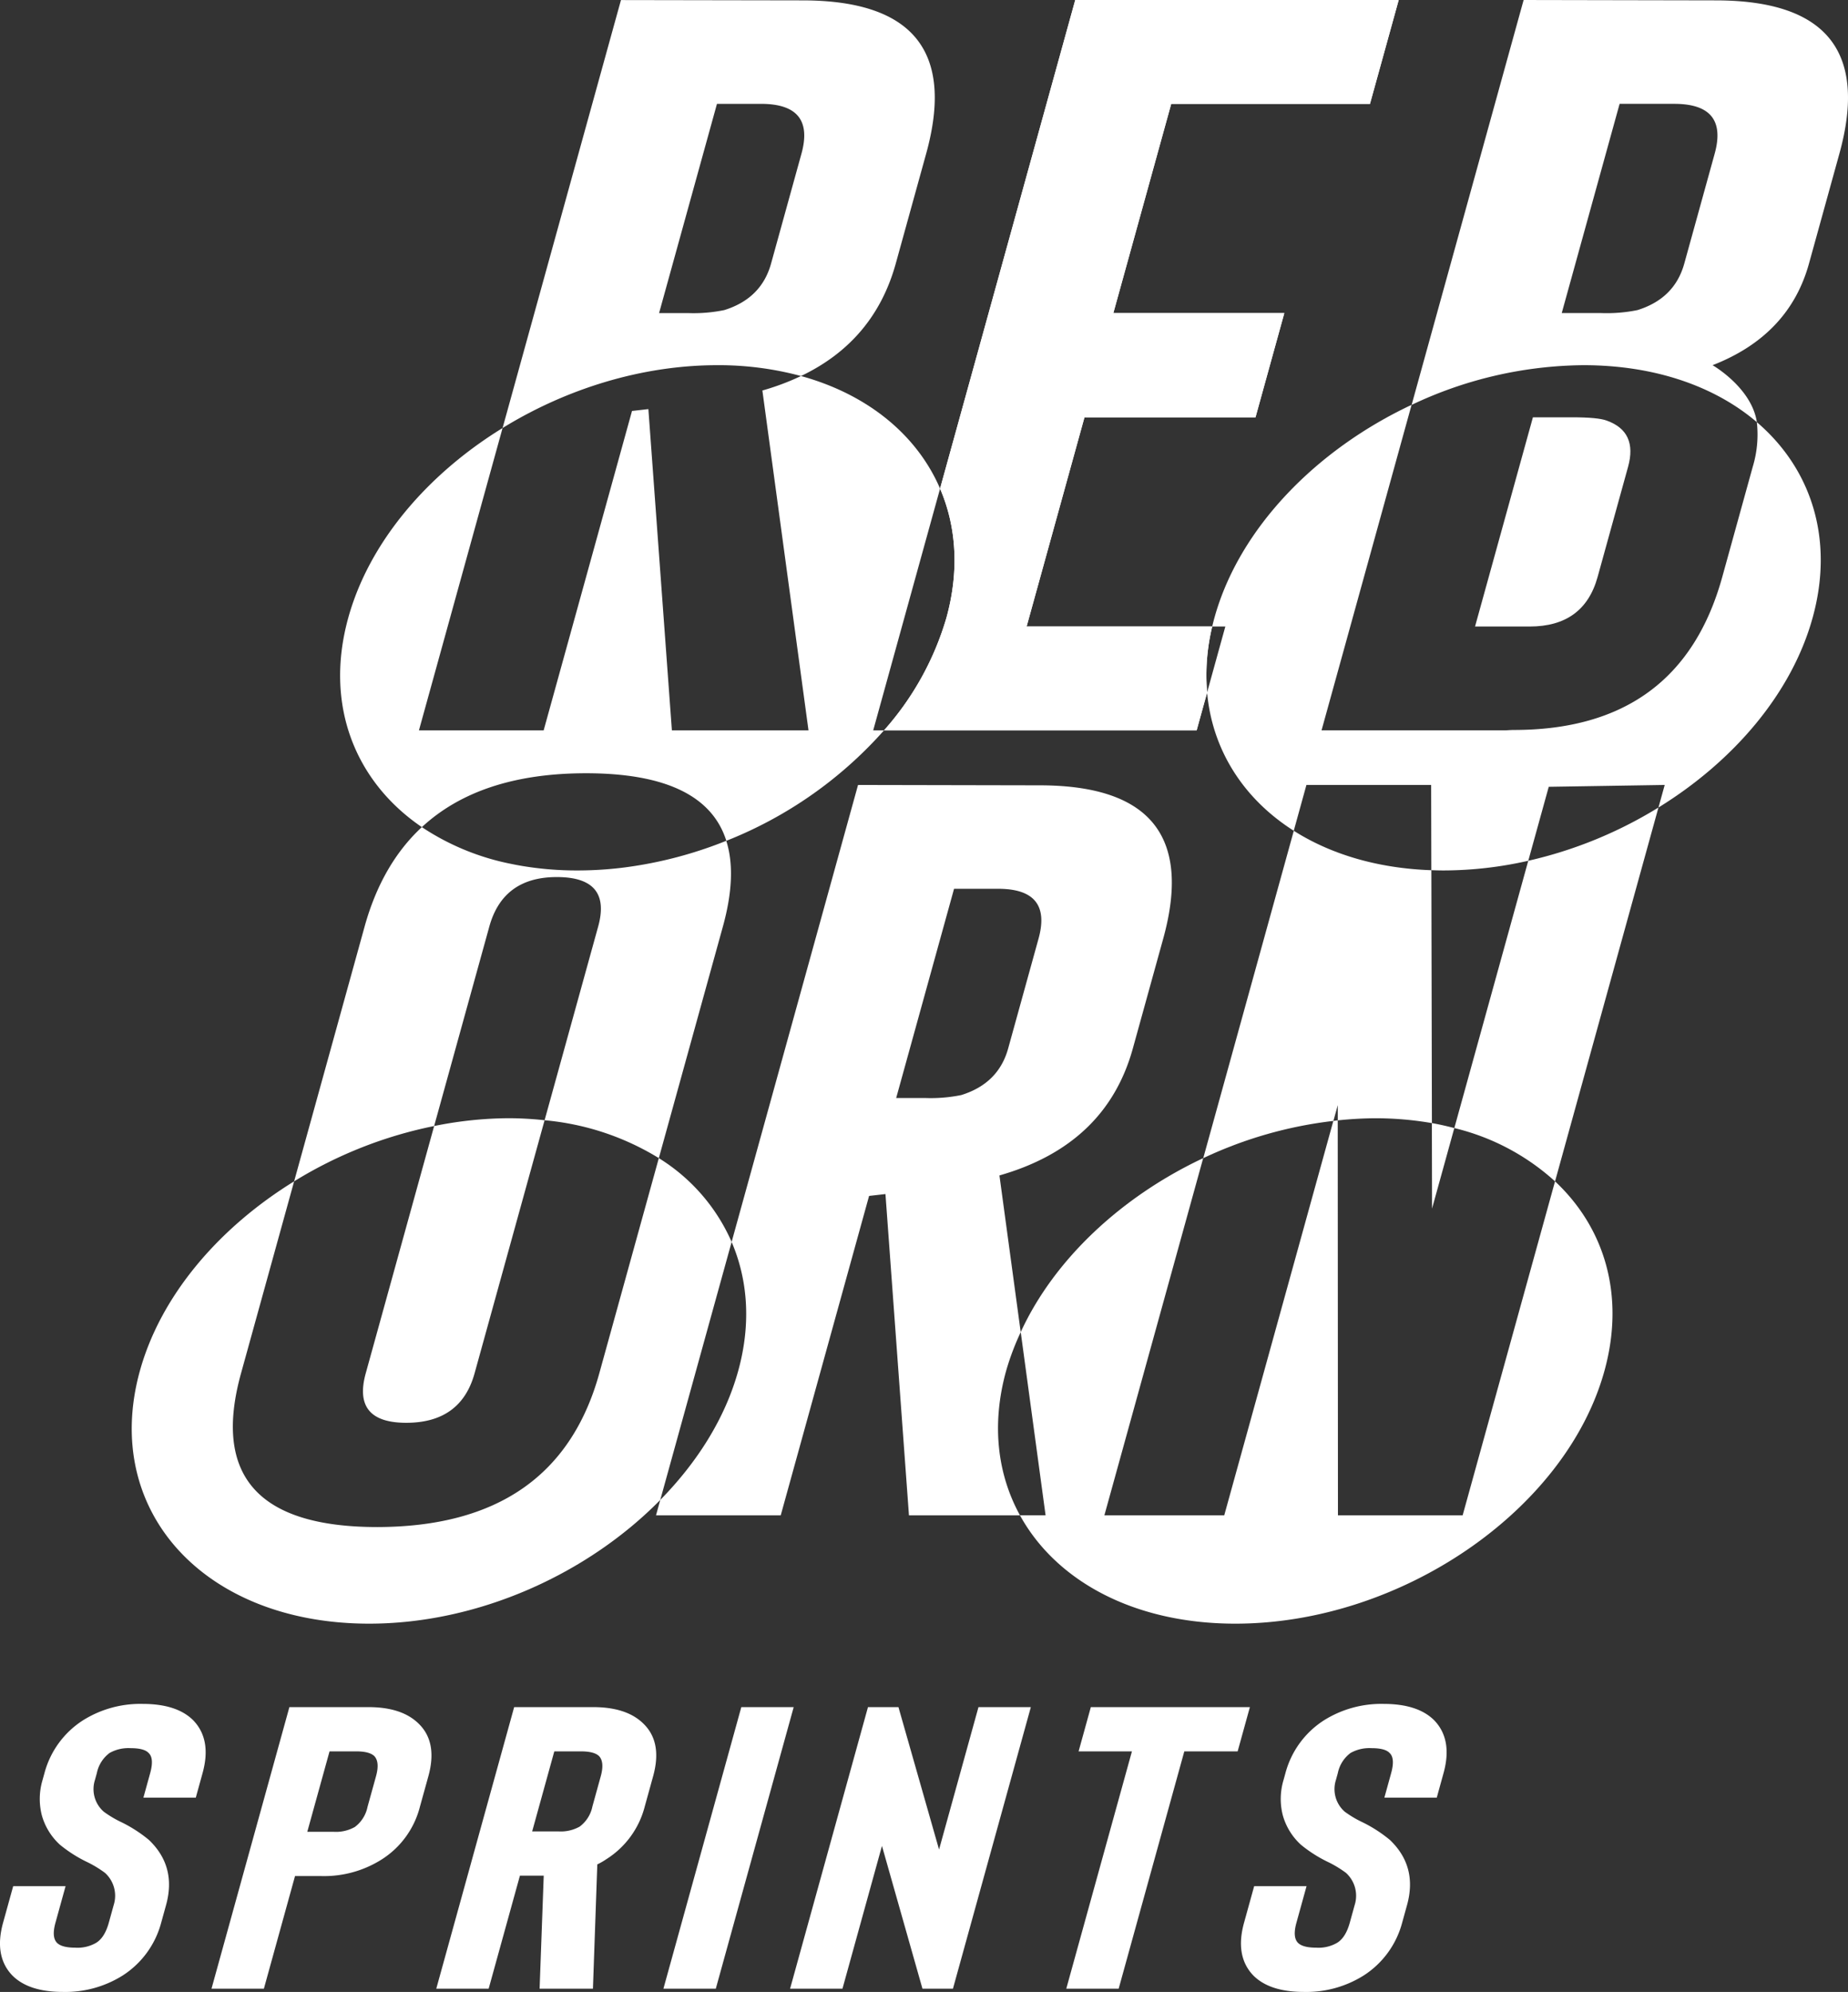 <svg xmlns="http://www.w3.org/2000/svg" width="436.073" height="470.07" viewBox="0 0 436.073 470.07">
  <rect x="0" y="0" width="436.073" height="470.07" fill="#333333" stroke="none"/>
  <g id="Group_105" data-name="Group 105" transform="translate(-3270.437 -1558.475)">
    <g id="Group_95" data-name="Group 95">
      <path id="Path_103" data-name="Path 103" d="M3285.3,2028.545q-8.091,0-11.959-3.892-4.359-4.557-2.178-12.436l2.389-8.638h12.361l-2.389,8.638q-.946,3.417.372,4.747,1.144,1.139,4.292,1.138a8.74,8.74,0,0,0,4.923-1.138q2.025-1.233,3-4.747l1.155-4.177a7.285,7.285,0,0,0-2.057-7.594,26.6,26.6,0,0,0-4.037-2.468,31.744,31.744,0,0,1-6.6-4.177,14.793,14.793,0,0,1-4.263-6.931,15.565,15.565,0,0,1,.175-8.353l.447-1.614a21.282,21.282,0,0,1,9.058-12.436,25.423,25.423,0,0,1,14.112-3.892q8.091,0,11.958,3.892,4.358,4.557,2.179,12.436l-1.6,5.791h-12.361l1.6-5.791q.97-3.511-.372-4.747-1.034-1.139-4.292-1.139a9.076,9.076,0,0,0-4.923,1.139,7.862,7.862,0,0,0-3,4.747l-.447,1.614a7.075,7.075,0,0,0,2.084,7.5,25.669,25.669,0,0,0,3.752,2.279,32.546,32.546,0,0,1,6.882,4.366q6.582,6.266,4.062,15.379l-1.155,4.177a21.287,21.287,0,0,1-9.059,12.436A25.405,25.405,0,0,1,3285.3,2028.545Z" fill="#fff"/>
      <path id="Path_104" data-name="Path 104" d="M3332.705,2027.786h-12.361l18.381-66.452h18.654q7.977,0,11.932,3.987,4.41,4.368,2.205,12.341l-2,7.215a20.816,20.816,0,0,1-9.058,12.436,25.408,25.408,0,0,1-14.112,3.892h-6.293Zm10.241-37.024h6.293a9.081,9.081,0,0,0,4.922-1.138,7.858,7.858,0,0,0,3-4.747l2-7.215q.92-3.321-.373-4.746-1.146-1.14-4.292-1.139H3348.2Z" fill="#fff"/>
      <path id="Path_105" data-name="Path 105" d="M3410.353,2027.786h-12.585l.973-26.676h-5.618l-7.379,26.676h-12.361l18.381-66.452h18.654q7.977,0,11.932,3.987,4.41,4.368,2.2,12.341l-1.969,7.12a20.821,20.821,0,0,1-9.059,12.436,16.774,16.774,0,0,1-2.139,1.234Zm1.841-50.124q.919-3.321-.373-4.746-1.146-1.14-4.292-1.139h-6.293l-5.225,18.891h6.293a9.083,9.083,0,0,0,4.922-1.139,7.857,7.857,0,0,0,3-4.747Z" fill="#fff"/>
      <path id="Path_106" data-name="Path 106" d="M3426.983,2027.786l18.381-66.452h12.36l-18.381,66.452Z" fill="#fff"/>
      <path id="Path_107" data-name="Path 107" d="M3513.684,1961.334l-18.381,66.452h-7.192l-9.557-33.7-9.321,33.7h-12.361l18.381-66.452h7.191l9.583,33.606,9.3-33.606Z" fill="#fff"/>
      <path id="Path_108" data-name="Path 108" d="M3565.372,1961.334l-2.888,10.443H3549.9l-15.492,56.009h-12.361l15.493-56.009h-12.586l2.889-10.443Z" fill="#fff"/>
      <path id="Path_109" data-name="Path 109" d="M3578.133,2028.545q-8.091,0-11.959-3.892-4.359-4.557-2.178-12.436l2.389-8.638h12.361l-2.39,8.638q-.945,3.417.373,4.747,1.144,1.139,4.292,1.138a8.742,8.742,0,0,0,4.923-1.138q2.025-1.233,3-4.747l1.155-4.177a7.285,7.285,0,0,0-2.057-7.594,26.6,26.6,0,0,0-4.037-2.468,31.717,31.717,0,0,1-6.6-4.177,14.793,14.793,0,0,1-4.263-6.931,15.556,15.556,0,0,1,.175-8.353l.447-1.614a21.282,21.282,0,0,1,9.058-12.436,25.42,25.42,0,0,1,14.112-3.892q8.091,0,11.958,3.892,4.358,4.557,2.179,12.436l-1.6,5.791h-12.361l1.6-5.791q.97-3.511-.372-4.747-1.033-1.139-4.293-1.139a9.073,9.073,0,0,0-4.922,1.139,7.865,7.865,0,0,0-3,4.747l-.446,1.614a7.075,7.075,0,0,0,2.084,7.5,25.684,25.684,0,0,0,3.751,2.279,32.533,32.533,0,0,1,6.883,4.366q6.582,6.266,4.062,15.379l-1.156,4.177a21.285,21.285,0,0,1-9.058,12.436A25.4,25.4,0,0,1,3578.133,2028.545Z" fill="#fff"/>
    </g>
    <g id="Group_96" data-name="Group 96">
      <path id="Path_110" data-name="Path 110" d="M3459.449,1647.211q17.289-8.24,22.361-26.538l7.169-25.918q10.01-36.187-29.192-36.192l-42.821-.073-1.469,5.308-26.467,95.684c14.978-9.224,32.811-14.828,50.652-14.828A74.467,74.467,0,0,1,3459.449,1647.211Zm-26.728-14.853h-6.759l13.658-49.373h10.4q12.792,0,9.535,11.77l-7.169,25.917q-2.284,8.258-11.046,10.981A35.93,35.93,0,0,1,3432.721,1632.358Z" fill="#fff"/>
    </g>
    <g id="Group_98" data-name="Group 98">
      <g id="Group_97" data-name="Group 97">
        <path id="Path_111" data-name="Path 111" d="M3492.267,1673.781c-5.424-12.619-17.037-22.226-32.818-26.57a58.477,58.477,0,0,1-9.113,3.416l10.882,80.207h-32.236l-5.546-75.815-3.864.44-20.849,75.375h-29.429l19.736-71.352c-17.744,10.927-31.476,26.938-36.416,44.794-5.684,20.55,1.612,38.67,17.372,49.39q13.71-12.711,38.729-12.713,28.083,0,33.114,15.943a97.73,97.73,0,0,0,37.206-26.062h-2.549Z" fill="#fff"/>
      </g>
    </g>
    <path id="Path_112" data-name="Path 112" d="M3554.367,1831.787a98.35,98.35,0,0,1,30.715-8.79l1.031-3.726,0,3.6a87.765,87.765,0,0,1,8.829-.5,77.749,77.749,0,0,1,13.383,1.144l-.127-59.679c-12.747-.442-23.792-3.8-32.463-9.305Z" fill="#fff"/>
    <g id="Group_99" data-name="Group 99">
      <path id="Path_113" data-name="Path 113" d="M3593.71,1582.984l6.779-24.509h-76.327l-31.9,115.306c3.836,8.922,4.582,19.348,1.5,30.495a69.068,69.068,0,0,1-14.731,26.558h73.778l2.473-8.939a48.632,48.632,0,0,1,1.205-15.571h-43.8l13.656-49.371H3566.7l6.8-24.595h-40.346l13.657-49.374Z" fill="#fff"/>
      <path id="Path_114" data-name="Path 114" d="M3593.71,1582.984l6.779-24.509h-76.327l-31.9,115.306c3.836,8.922,4.582,19.348,1.5,30.495a69.068,69.068,0,0,1-14.731,26.558h73.778l2.473-8.939a48.632,48.632,0,0,1,1.205-15.571h-43.8l13.656-49.371H3566.7l6.8-24.595h-40.346l13.657-49.374Z" fill="#fff"/>
      <path id="Path_115" data-name="Path 115" d="M3685,1658.1a26.293,26.293,0,0,1-.968,10.534l-7.193,26.005q-9.987,36.1-49.19,36.1c-.415,0-1.047.031-1.9.087h-43.466l21.247-76.812c-22.54,10.592-40.681,29.134-46.524,50.255q-.283,1.029-.524,2.048h3.1l-4.307,15.571c1.217,13.6,8.616,25.121,20.451,32.636l2.99-10.81h29.43l.043,20.115c.96.033,1.921.062,2.9.062a90.99,90.99,0,0,0,19.976-2.286l4.828-17.455,27.365-.436-1.473,5.323c17.723-10.927,31.437-26.927,36.372-44.768C3703.318,1685.657,3697.808,1669.036,3685,1658.1Z" fill="#fff"/>
    </g>
    <path id="Path_116" data-name="Path 116" d="M3631.4,1706.325q12.791,0,16.022-11.684l7.193-26.005q2.283-8.256-5-10.893-2.067-.791-8.205-.79h-9.251l-13.657,49.372Z" fill="#fff"/>
    <g id="Group_100" data-name="Group 100">
      <path id="Path_117" data-name="Path 117" d="M3652.008,1658.93a10.111,10.111,0,0,0-1.521-.835A10.111,10.111,0,0,1,3652.008,1658.93Z" fill="#fff"/>
      <path id="Path_118" data-name="Path 118" d="M3674.552,1644.656q18.062-7.031,22.752-23.983l7.169-25.917q10.011-36.19-29.192-36.193l-45.314-.088-26.428,95.546a96.087,96.087,0,0,1,40.545-9.367c16.938,0,31.082,5.045,40.921,13.448C3683.774,1649.937,3674.552,1644.656,3674.552,1644.656Zm.494-49.9-7.169,25.918q-2.283,8.256-11.046,10.98a35.976,35.976,0,0,1-8.618.7h-9.252l13.656-49.372h12.9Q3678.3,1582.984,3675.046,1594.755Z" fill="#fff"/>
    </g>
    <g id="Group_101" data-name="Group 101">
      <path id="Path_119" data-name="Path 119" d="M3441.812,1756.885l0,.006.006,0Z" fill="#fff"/>
      <path id="Path_120" data-name="Path 120" d="M3443.081,1851.56Z" fill="#fff"/>
      <path id="Path_121" data-name="Path 121" d="M3637.383,1837.261l24.4-88.224a101.3,101.3,0,0,1-30.721,12.569l-17.448,63.078c-1.727-.445-3.478-.858-5.3-1.175l.043,20.175,5.255-19a54.179,54.179,0,0,1,23.766,12.577l-21.8,78.811h-29.425l-.051-93.209c-.346.035-.688.09-1.033.128l-25.747,93.081h-28.284l23.316-84.29c-19.2,9.03-35.137,23.815-43.061,41.06l-5.018-36.977q25.182-7.2,31.474-29.954l7.169-25.918q10.009-36.189-29.191-36.192l-42.819-.086-29.831,107.845c3.823,8.92,4.63,19.3,1.549,30.442s-9.632,21.523-18.39,30.442l-1,3.628h29.429l20.85-75.375,3.864-.439,5.545,75.814h26.194c8.487,15.442,26.84,25.567,50.823,25.567,38.988,0,77.98-26.7,87.091-59.637C3653.968,1864.159,3649.061,1848.19,3637.383,1837.261Zm-140.1-20.37a36.01,36.01,0,0,1-8.615.7h-6.759l13.657-49.372h10.4q12.789,0,9.534,11.771l-7.169,25.918Q3506.043,1814.167,3497.28,1816.891Zm13.839,99.181c-5.31-9.663-6.781-21.393-3.275-34.07a61.05,61.05,0,0,1,3.452-9.16l5.865,43.23Z" fill="#fff"/>
      <path id="Path_122" data-name="Path 122" d="M3425.9,1831.782l15.114-54.64q3.369-12.179.8-20.25a97.792,97.792,0,0,1-23.9,6.275q-1.118.144-2.237.259a87.621,87.621,0,0,1-8.987.466,78.149,78.149,0,0,1-13.1-1.072q-1.242-.211-2.456-.462a58.545,58.545,0,0,1-21.151-8.692q-9.426,8.739-13.512,23.476l-16.63,60.118c-17.724,10.93-31.466,26.9-36.4,44.742-9.111,32.937,15.108,59.637,54.1,59.637,25.806,0,51.556-11.735,68.7-29.2l16.841-60.884A44.029,44.029,0,0,0,3425.9,1831.782Zm-14.044,50.775q-10.012,36.2-52.36,36.283-42.219,0-32.183-36.283l12.529-45.3a100.961,100.961,0,0,1,33.039-13.052l13.02-47.067q3.233-11.687,15.919-11.686h.207q12.765.088,9.558,11.686l-12.641,45.7a79.957,79.957,0,0,0-8.413-.479,90.265,90.265,0,0,0-17.649,1.844l-16.14,58.348q-3.232,11.687,9.558,11.686,12.9,0,16.127-11.686l16.517-59.713a62.059,62.059,0,0,1,26.957,8.939Z" fill="#fff"/>
    </g>
  </g>
</svg>
